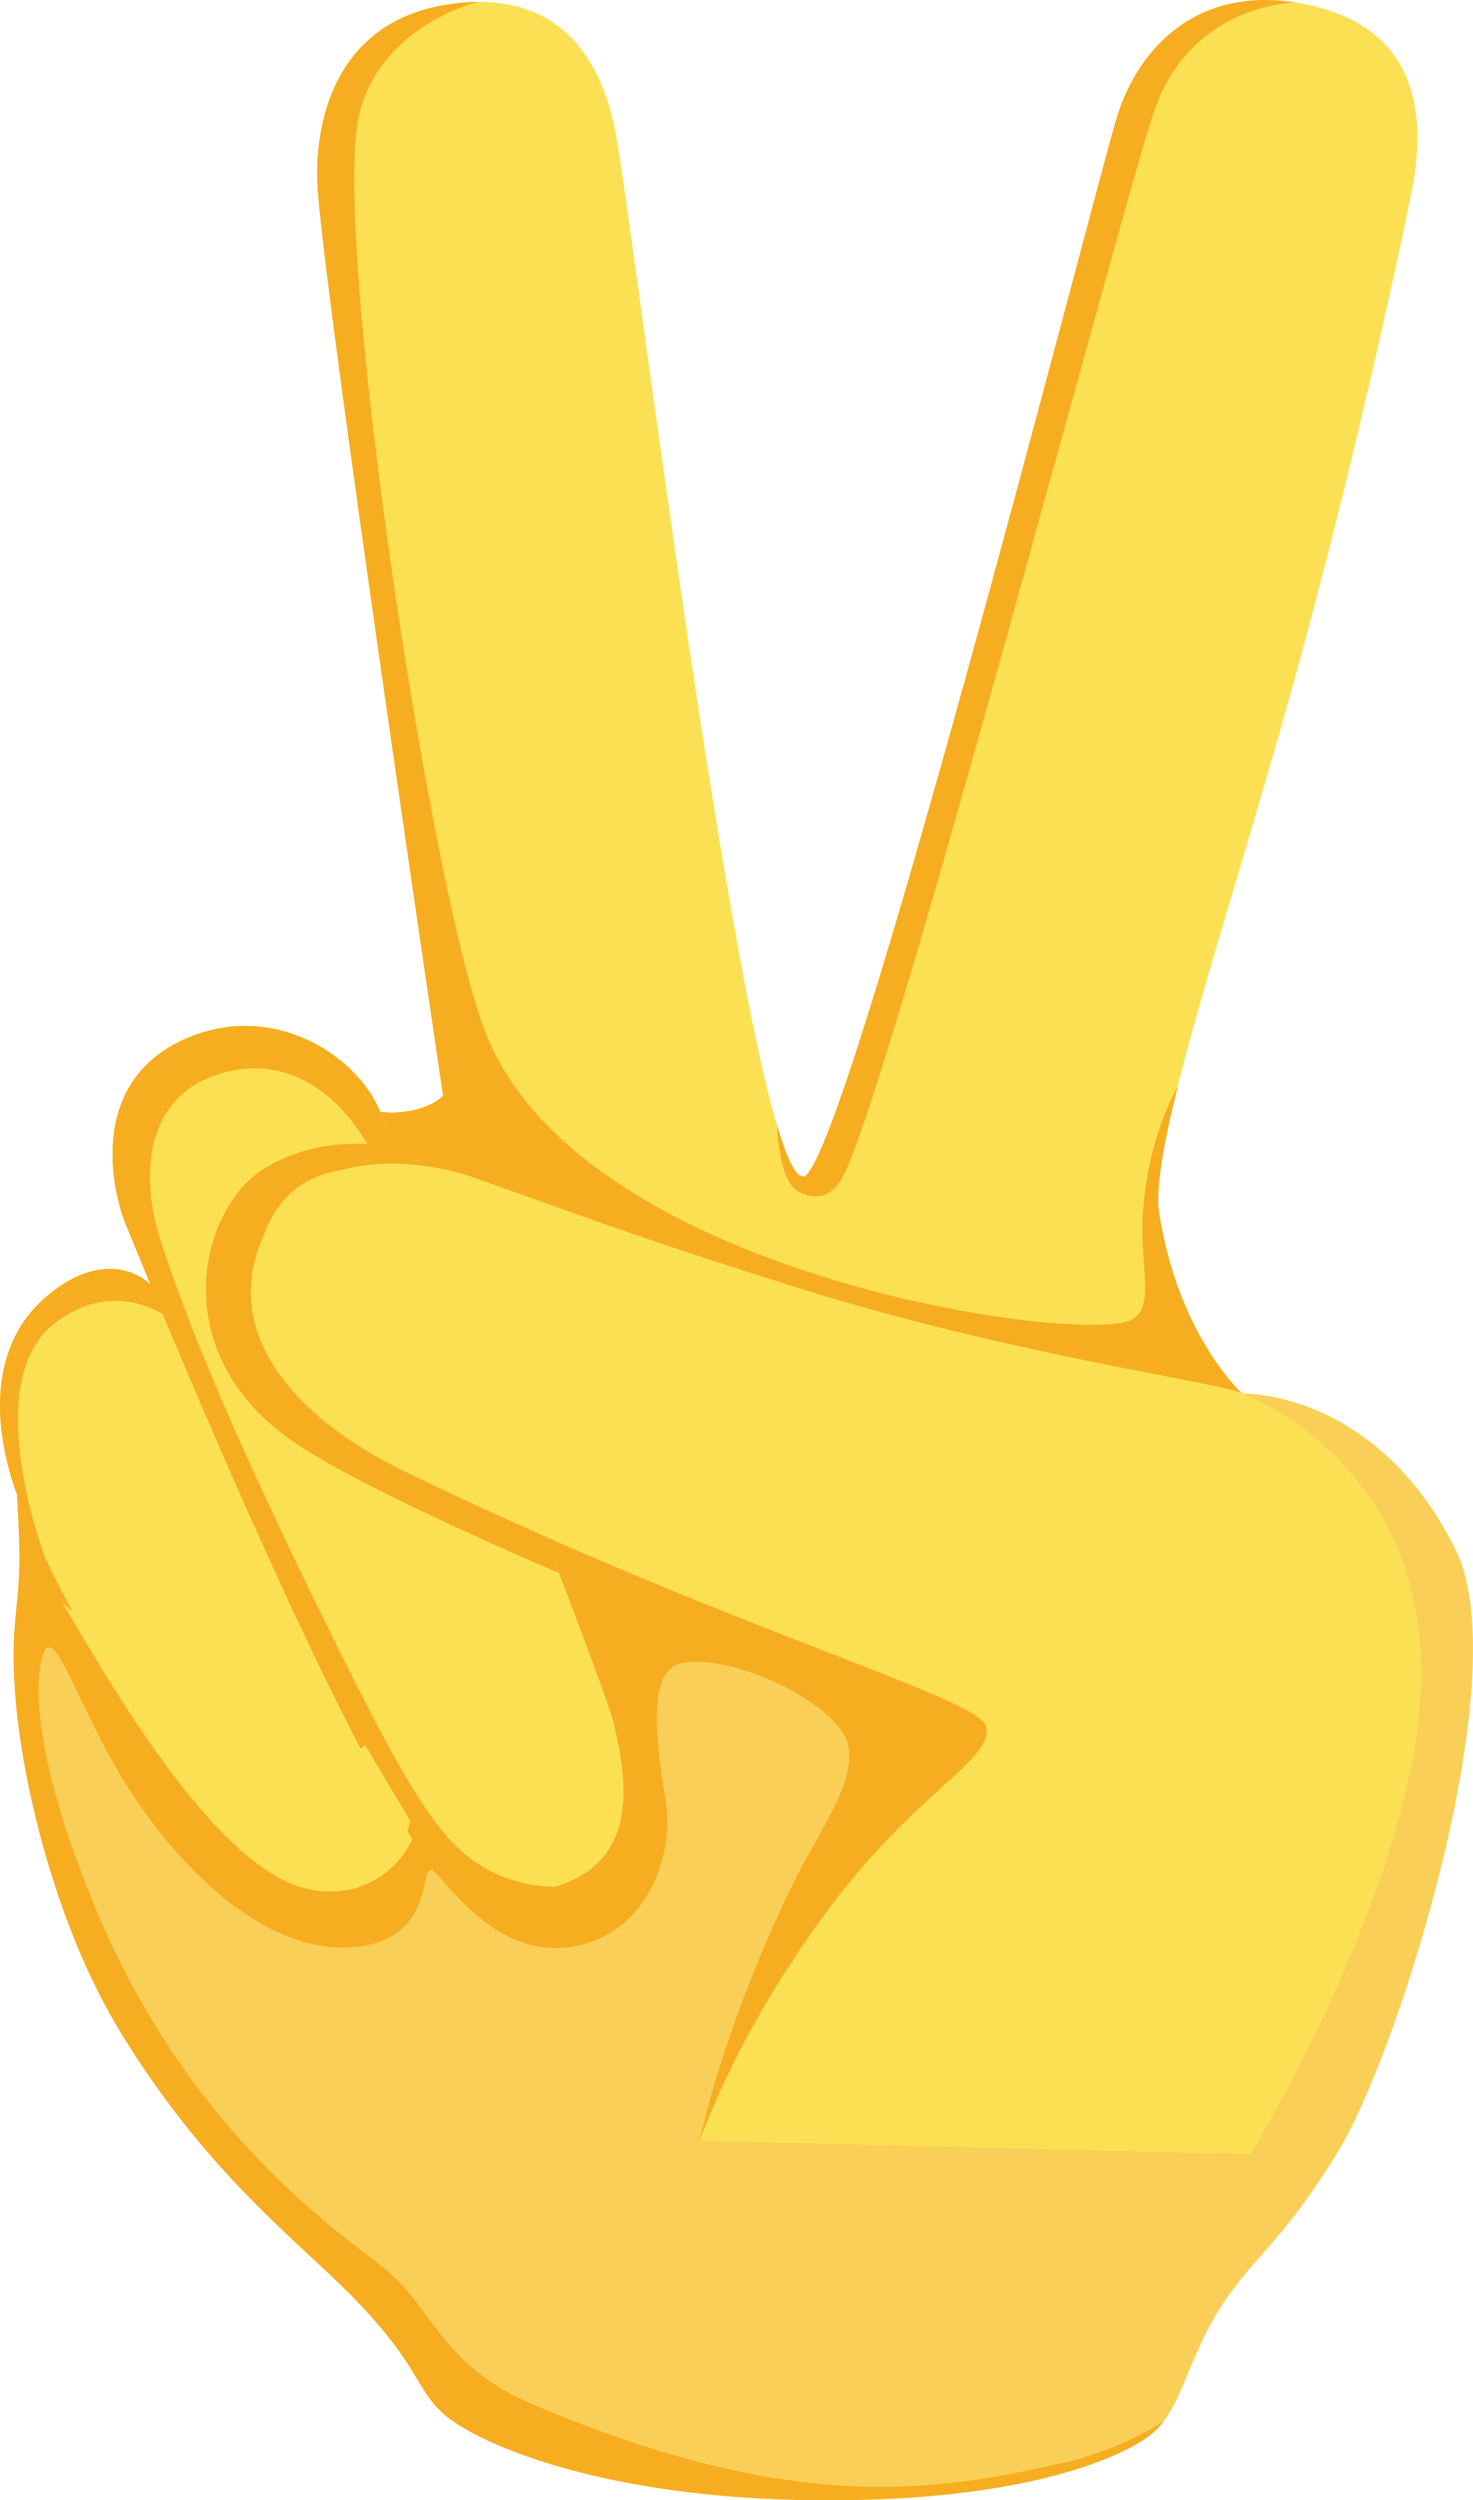 <svg width="33" height="56" viewBox="0 0 33 56" fill="none" xmlns="http://www.w3.org/2000/svg">
<g clip-path="url(#clip0_80_64)">
<path d="M27.828 31.213C27.828 31.213 26.414 29.955 25.969 27.183C25.731 25.701 27.482 20.667 28.911 15.547C30.34 10.428 31.447 5.223 31.64 4.215C31.93 2.702 31.84 0.682 29.375 0.123C26.801 -0.462 25.465 1.159 25.02 2.631C24.509 4.318 18.887 26.339 17.993 26.353C16.793 26.372 14.257 5.623 13.812 3.077C13.466 1.1 12.341 -0.28 9.979 0.11C7.45 0.528 7.038 2.831 7.114 4.171C7.256 6.673 10.289 26.976 10.289 26.976L12.586 30.395L27.827 31.213H27.828Z" fill="#FCE053"/>
<path d="M10.056 24.354C10.056 24.354 9.953 24.725 9.218 24.876C8.534 25.016 8.121 24.788 8.121 24.788L8.605 26.485L10.392 26.334L10.057 24.355L10.056 24.354Z" fill="#FBD428"/>
<path d="M0.32 32.64C0.32 32.64 0.39 33.362 0.429 34.493C0.482 35.964 0.217 36.217 0.339 37.925C0.468 39.735 1.183 43.058 2.739 45.581C4.74 48.824 6.785 50.266 8.043 51.59C9.405 53.023 9.32 53.517 9.94 54.067C10.65 54.695 13.28 55.879 17.812 55.99C22.962 56.115 25.284 54.972 25.839 54.482C26.515 53.884 26.601 52.772 27.439 51.54C28.169 50.468 28.761 50.174 29.982 48.183C31.308 46.021 34.008 37.523 32.608 34.706C30.82 31.111 27.827 31.213 27.827 31.213L7.346 33.763L0.32 32.64Z" fill="#F9CF57"/>
<path d="M0.32 32.64C0.32 32.64 0.39 33.362 0.429 34.493C0.482 35.964 0.217 36.217 0.339 37.925C0.468 39.735 1.183 43.058 2.739 45.581C4.74 48.824 6.785 50.266 8.043 51.59C9.405 53.023 9.32 53.517 9.94 54.067C10.65 54.695 13.28 55.879 17.812 55.99C22.962 56.115 25.284 54.972 25.839 54.482C25.924 54.406 26 54.323 26.069 54.233C26.069 54.233 25.116 54.864 23.878 55.148C21.044 55.795 17.857 56.355 11.992 53.878C9.96 53.021 9.772 51.867 8.766 50.937C8.059 50.283 4.326 48.077 2.101 42.646C0.358 38.394 0.927 36.972 1.049 36.907C1.333 36.756 1.794 38.231 2.675 39.723C3.759 41.558 5.875 43.897 8.069 43.595C9.664 43.376 9.418 41.936 9.643 41.885C9.869 41.835 11.159 44.272 13.308 43.469C14.521 43.017 15.115 41.558 14.908 40.301C14.574 38.264 14.643 37.324 15.36 37.234C16.56 37.083 18.806 38.196 19 39.082C19.192 39.964 18.29 41.069 17.645 42.439C16.096 45.719 15.683 47.945 15.683 47.945L18.884 43.155L22.794 38.893L22.02 37.8L14.548 34.895L12.109 34.367L9.955 33.439L7.346 33.764L0.32 32.64Z" fill="#F7AD20"/>
<path d="M13.232 34.782L18.652 36.517L23.452 38.742L19.658 42.325L16.845 45.443C16.845 45.443 17.632 43.381 19.258 41.081C20.001 40.03 20.817 39.535 20.678 38.767C20.529 37.95 13.692 35.368 13.348 35.687C13.077 35.938 13.521 36.858 13.928 38.051C14.29 39.107 14.408 40.16 14.109 40.905C13.761 41.772 12.999 42.024 12.999 42.024L13.232 37.385L12.341 35.461L12.496 34.556L13.232 34.782V34.782Z" fill="#F7AD20"/>
<path d="M25.02 2.63C24.509 4.318 18.887 26.338 17.993 26.353C17.823 26.355 17.625 25.936 17.41 25.209C17.41 25.209 17.423 26.107 17.723 26.541C17.87 26.754 18.49 27.059 18.865 26.39C19.891 24.562 25.152 4.547 25.853 2.498C26.685 0.066 29.024 0.057 29.024 0.057C26.679 -0.31 25.445 1.228 25.02 2.631V2.63Z" fill="#F7AD20"/>
<path d="M25.969 27.183C25.883 26.648 26.056 25.651 26.379 24.354C26.379 24.354 25.698 25.467 25.601 27.258C25.541 28.369 25.904 29.333 25.31 29.578C24.033 30.106 12.926 28.549 10.857 23.078C9.593 19.734 7.424 5.176 8.044 2.574C8.523 0.561 10.7 0.045 10.7 0.045C10.473 0.047 10.234 0.068 9.979 0.11C7.45 0.528 7.039 2.831 7.115 4.171C7.226 6.135 9.12 19.076 9.928 24.543C9.814 24.658 9.603 24.797 9.218 24.876C8.535 25.016 8.121 24.788 8.121 24.788L8.605 26.485L10.196 26.351C10.203 26.398 10.21 26.443 10.216 26.485L11.734 27.68L22.445 30.621L27.814 31.202C27.676 31.072 26.389 29.805 25.968 27.183H25.969Z" fill="#FFC619"/>
<path d="M25.969 27.183C25.883 26.648 26.056 25.651 26.379 24.354C26.379 24.354 25.698 25.467 25.601 27.258C25.541 28.369 25.904 29.333 25.31 29.578C24.033 30.106 12.926 28.549 10.857 23.078C9.593 19.734 7.424 5.176 8.044 2.574C8.523 0.561 10.7 0.045 10.7 0.045C10.473 0.047 10.234 0.068 9.979 0.11C7.45 0.528 7.039 2.831 7.115 4.171C7.226 6.135 9.12 19.076 9.928 24.543C9.814 24.658 9.603 24.797 9.218 24.876C8.535 25.016 8.121 24.788 8.121 24.788L8.605 26.485L10.196 26.351C10.203 26.398 10.21 26.443 10.216 26.485L11.734 27.68L22.445 30.621L27.814 31.202C27.676 31.072 26.389 29.805 25.968 27.183H25.969Z" fill="#F7AD20"/>
<path d="M4.308 23.204C1.966 24.109 2.488 26.579 2.798 27.372C3.108 28.163 7.159 37.474 9.321 40.76C9.805 41.496 10.792 42.91 12.67 42.175C14.277 41.545 14.064 39.874 13.735 38.554C13.482 37.54 8.966 26.144 8.528 24.939C8.101 23.77 6.287 22.439 4.308 23.205V23.204Z" fill="#FFD215"/>
<path d="M3.566 29.024C3.397 28.642 2.378 27.843 0.972 29.1C-0.26 30.201 -0.138 31.979 0.339 33.361C0.768 34.603 4.25 41.91 7.05 42.337C8.682 42.587 9.501 41.068 9.295 40.653C9.058 40.175 3.681 29.288 3.566 29.024V29.024Z" fill="#FCE053"/>
<path d="M4.308 23.204C1.966 24.109 2.488 26.579 2.798 27.372C3.108 28.163 7.159 37.474 9.321 40.76C9.805 41.496 10.792 42.91 12.67 42.175C14.277 41.545 14.064 39.874 13.735 38.554C13.482 37.54 8.966 26.144 8.528 24.939C8.101 23.77 6.287 22.439 4.308 23.205V23.204Z" fill="#FCE053"/>
<path d="M26.175 30.533C25.233 30.646 24.162 30.219 22.213 29.816C17.764 28.898 15.67 27.943 13.851 27.264C12.031 26.586 11.381 25.878 10.353 25.617C9.412 25.378 8.598 25.612 8.508 25.592C8.641 26.489 10.289 26.976 10.289 26.976L11.256 28.415L13.657 29.691L23.08 30.959L27.827 31.214C27.827 31.214 27.434 30.863 26.996 30.125L26.975 30.106C26.975 30.106 27.117 30.42 26.175 30.534L26.175 30.533Z" fill="#F7AD20"/>
<path d="M13.735 38.554C13.613 38.066 12.504 35.172 11.337 32.168C11.337 32.168 10.521 32.708 8.78 33.16C7.037 33.613 5.527 32.783 5.527 32.783L6.224 34.82L7.787 38.076C8.346 39.143 8.874 40.08 9.322 40.76C9.346 40.797 9.372 40.836 9.4 40.877L11.74 42.378C12.023 42.369 12.332 42.307 12.671 42.175C14.277 41.545 14.064 39.874 13.735 38.554L13.735 38.554Z" fill="#FCE053"/>
<path d="M11.789 33.334L9.85 29.942L9.162 26.586C9.03 26.248 8.914 25.948 8.816 25.697C8.816 25.697 7.218 25.316 5.85 26.221C4.482 27.126 3.68 30.3 6.572 32.293C8.16 33.386 12.519 35.231 12.519 35.231C12.292 34.637 12.046 33.996 11.789 33.334H11.789Z" fill="#F7AD20"/>
<path d="M5.902 27.704C4.985 29.691 6.379 31.652 9.076 32.959C16.386 36.503 21.931 38.01 22.097 38.667C22.278 39.384 20.6 40.1 18.715 42.564C16.526 45.428 15.683 47.945 15.683 47.945L28.02 48.247C28.02 48.247 31.814 42.011 31.84 37.536C31.866 33.06 28.446 31.413 27.685 31.162C26.989 30.932 22.445 30.27 18.084 28.911C14.181 27.697 12.512 27.041 10.599 26.372C9.592 26.02 6.9 25.539 5.902 27.704Z" fill="#FCE053"/>
<path d="M5.902 27.704C4.985 29.691 6.379 31.652 9.076 32.959C16.386 36.503 21.931 38.01 22.097 38.667C22.278 39.384 20.6 40.1 18.715 42.564C16.526 45.428 15.683 47.945 15.683 47.945L28.02 48.247C28.02 48.247 31.814 42.011 31.84 37.536C31.866 33.06 28.446 31.413 27.685 31.162C26.989 30.932 22.445 30.27 18.084 28.911C14.181 27.697 12.512 27.041 10.599 26.372C9.592 26.02 6.9 25.539 5.902 27.704Z" fill="#FCE053"/>
<path d="M9.296 40.654C9.279 40.619 9.235 40.531 9.169 40.398L8.741 39.836L5.721 33.877C5.721 33.877 5.915 35.31 3.901 36.064C1.888 36.819 1.353 35.815 1.353 35.815C2.701 38.136 5.024 42.062 7.05 42.338C8.688 42.561 9.502 41.068 9.296 40.654H9.296Z" fill="#FCE053"/>
<path d="M8.276 25.718L8.859 25.807C8.697 25.389 8.582 25.087 8.528 24.939C8.102 23.77 6.288 22.439 4.308 23.204C1.966 24.109 2.489 26.579 2.798 27.372C3.108 28.163 7.081 37.907 9.244 41.194C9.709 41.9 10.716 42.797 12.451 42.251C12.451 42.251 11.471 42.325 10.541 41.628C9.612 40.93 8.799 39.427 7.018 35.782C5.238 32.136 4.235 29.741 3.605 27.805C3.102 26.259 3.295 24.562 4.896 24.059C7.135 23.355 8.277 25.719 8.277 25.719L8.276 25.718Z" fill="#F7AD20"/>
<path d="M22.498 40.955C23.375 40.1 25.078 38.491 23.272 37.586C21.465 36.68 16.616 35.526 11.76 33.311C5.257 30.344 5.876 28.987 5.724 28.19C5.223 30.007 6.599 31.759 9.076 32.959C16.387 36.503 21.931 38.01 22.097 38.667C22.278 39.384 20.6 40.1 18.716 42.564C16.936 44.893 16.045 46.992 15.775 47.695C15.775 47.695 18.471 45.129 19.503 44.023C20.535 42.916 21.62 41.81 22.498 40.955V40.955Z" fill="#FCE053"/>
<path d="M9.154 38.818C9.335 38.642 9.67 38.868 11.18 38.441C12.69 38.013 12.793 37.46 13.077 37.46C13.361 37.46 15.091 41.257 12.561 41.986C10.202 42.666 8.974 38.994 9.154 38.818L9.154 38.818Z" fill="#FCE053"/>
<path d="M4.766 40.125C4.869 39.986 5.761 40.101 6.727 39.823C7.734 39.534 8.179 39.081 8.179 39.081L9.186 40.778C9.186 40.778 9.089 41.665 8.14 42.061C7.656 42.263 6.863 42.343 6.107 41.759C5.01 40.909 4.663 40.263 4.766 40.125Z" fill="#FCE053"/>
<path d="M10.289 0.575C8.207 0.864 8.066 3.471 8.172 4.673C8.662 10.209 9.442 16.112 10.418 20.488C10.934 22.802 11.878 24.827 14.083 24.612C15.632 24.461 16.31 22.088 16.096 20.463C15.882 18.839 14.083 6.786 13.541 3.24C13.283 1.552 12.276 0.299 10.289 0.575H10.289Z" fill="#FCE053"/>
<path d="M29.286 0.659C27.251 0.143 26.087 2.494 25.709 3.642C23.965 8.932 22.343 14.671 21.509 19.075C21.067 21.402 21.136 23.626 23.254 24.257C24.742 24.701 26.31 22.767 26.756 21.188C27.203 19.61 30.323 7.815 31.229 4.34C31.66 2.687 31.229 1.152 29.286 0.659H29.286Z" fill="#FCE053"/>
<path d="M16.236 47.581C16.587 46.726 17.458 44.84 19.026 42.789C19.909 41.634 20.751 40.867 21.366 40.306C22.122 39.618 22.621 39.164 22.473 38.576C22.351 38.093 21.591 37.78 18.705 36.659C16.317 35.732 13.047 34.462 9.248 32.62C6.592 31.333 5.473 29.552 6.254 27.858C6.688 26.918 7.533 26.441 8.767 26.441C9.589 26.441 10.276 26.659 10.467 26.726C10.914 26.882 11.346 27.037 11.802 27.201C13.287 27.733 14.969 28.337 17.965 29.27C21.035 30.225 24.171 30.834 26.045 31.198C26.787 31.343 27.375 31.456 27.559 31.517C27.599 31.53 31.479 32.865 31.452 37.532C31.43 41.423 28.423 46.79 27.799 47.862L16.236 47.58L16.236 47.581Z" fill="#FCE053"/>
<path d="M0.972 29.1C-0.26 30.201 -0.138 31.979 0.339 33.361C0.433 33.633 0.673 34.196 1.021 34.913C0.956 34.742 -0.464 30.93 1.23 29.634C2.585 28.597 3.747 29.501 3.747 29.501L3.731 29.367C3.635 29.17 3.577 29.049 3.566 29.024C3.397 28.642 2.378 27.843 0.972 29.099V29.1Z" fill="#F7AD20"/>
<path d="M9.205 26.277C8.721 26.24 6.65 25.674 5.914 27.654C5.172 29.653 6.112 30.597 6.824 31.162C7.346 31.577 9.07 32.35 9.224 31.859C9.441 31.174 10.637 28.126 11.043 27.409C11.41 26.765 9.688 26.315 9.205 26.277L9.205 26.277Z" fill="#FCE053"/>
<path d="M9.205 26.277C8.721 26.24 6.65 25.674 5.914 27.654C5.172 29.653 6.112 30.597 6.824 31.162C7.346 31.577 9.07 32.35 9.224 31.859C9.441 31.174 10.637 28.126 11.043 27.409C11.41 26.765 9.688 26.315 9.205 26.277L9.205 26.277Z" fill="#FCE053"/>
</g>
<defs>
<clipPath id="clip0_80_64">
<rect width="33" height="56" fill="white"/>
</clipPath>
</defs>
</svg>
